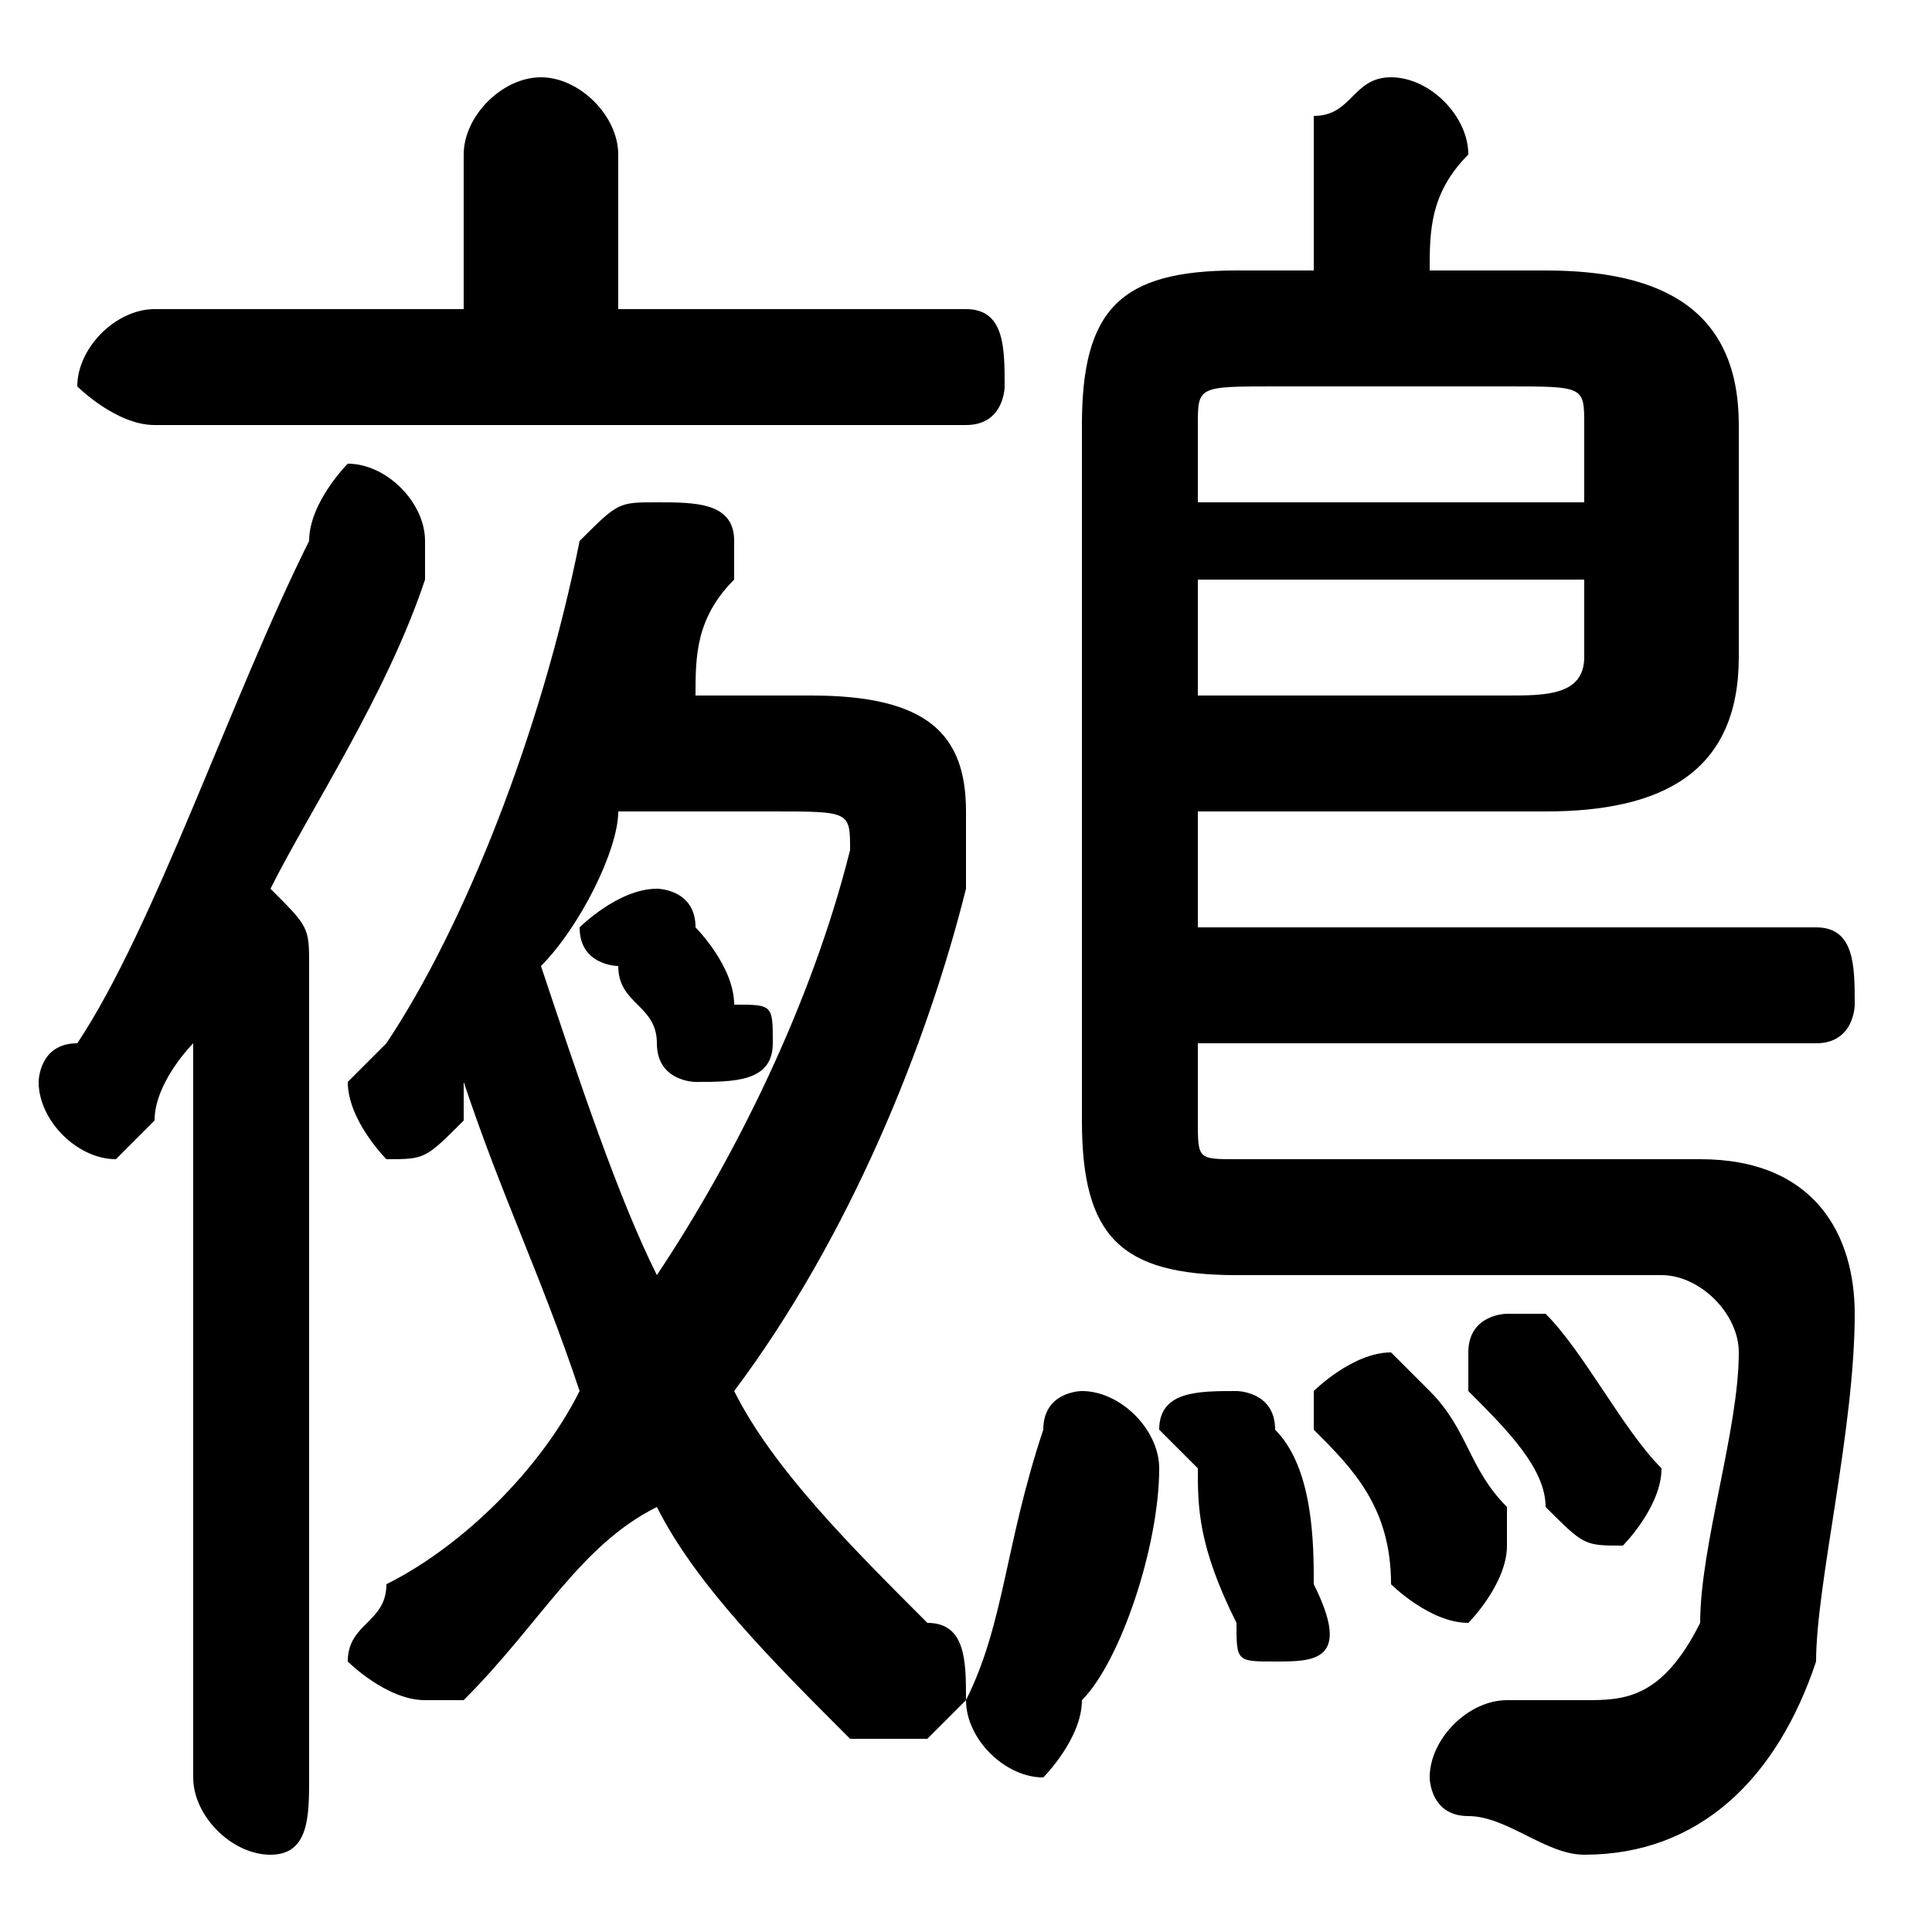 <svg xmlns="http://www.w3.org/2000/svg" viewBox="0 -44.0 50.0 50.0">
    <rect x="0" y="-44.0" width="50.0" height="50.0" fill="#808080" stroke="none"/>
    <g transform="scale(1, -1)">
        <!-- ボディの枠 -->
        <rect x="0" y="-6.0" width="50.0" height="50.0"
            stroke="white" fill="white"/>
        <!-- グリフ座標系の原点 -->
        <circle cx="0" cy="0" r="5" fill="white"/>
        <!-- グリフのアウトライン -->
        <g style="fill:black;stroke:#000000;stroke-width:0;stroke-linecap:round;stroke-linejoin:round;">
        <path d="M 18.0 20.0 C 18.0 21.0 17.0 21.0 17.0 21.0 C 16.0 21.0 15.0 20.0 15.0 20.0 C 15.0 19.0 16.0 19.0 16.0 19.0 C 16.0 18.0 17.0 18.0 17.0 17.0 C 17.0 16.0 18.0 16.0 18.0 16.0 C 19.0 16.0 20.0 16.0 20.0 17.0 C 20.0 18.0 20.0 18.0 19.0 18.0 C 19.0 19.0 18.0 20.0 18.0 20.0 Z M 18.0 26.0 C 18.0 27.0 18.0 28.0 19.0 29.0 C 19.0 29.0 19.0 30.0 19.0 30.0 C 19.0 31.0 18.0 31.0 17.0 31.0 C 16.0 31.0 16.0 31.0 15.0 30.0 C 14.0 25.0 12.0 20.0 10.0 17.0 C 9.0 16.0 9.0 16.0 9.0 16.0 C 9.0 15.0 10.0 14.0 10.0 14.0 C 11.0 14.0 11.0 14.0 12.0 15.0 C 12.0 15.0 12.0 16.0 12.0 16.0 C 13.0 13.0 14.0 11.0 15.0 8.0 C 14.0 6.0 12.0 4.0 10.0 3.0 C 10.0 2.0 9.0 2.0 9.0 1.0 C 9.0 1.0 10.0 -0.0 11.0 -0.0 C 11.0 -0.0 11.0 0.0 12.0 0.0 C 14.0 2.0 15.0 4.0 17.0 5.0 C 18.0 3.0 20.0 1.0 22.0 -1.0 C 23.0 -1.0 23.0 -1.0 24.0 -1.0 C 24.0 -1.0 25.0 -0.0 25.0 0.0 C 25.0 1.0 25.0 2.0 24.0 2.0 C 22.0 4.0 20.0 6.0 19.0 8.0 C 22.0 12.0 24.0 17.0 25.0 21.0 C 25.0 22.0 25.0 22.0 25.0 23.0 C 25.0 25.0 24.0 26.0 21.0 26.0 Z M 20.0 23.0 C 22.0 23.0 22.0 23.0 22.0 22.0 C 21.0 18.0 19.0 14.0 17.0 11.0 C 16.0 13.0 15.0 16.0 14.0 19.0 C 15.0 20.0 16.0 22.0 16.0 23.0 Z M 5.0 -2.0 C 5.0 -3.0 6.0 -4.0 7.0 -4.0 C 8.0 -4.0 8.0 -3.0 8.0 -2.0 L 8.0 19.0 C 8.0 20.0 8.0 20.0 7.0 21.0 C 8.0 23.0 10.0 26.0 11.0 29.0 C 11.0 30.0 11.0 30.0 11.0 30.0 C 11.0 31.0 10.0 32.0 9.0 32.0 C 9.0 32.0 8.0 31.0 8.0 30.0 C 6.0 26.0 4.0 20.0 2.0 17.0 C 1.0 17.0 1.0 16.0 1.0 16.0 C 1.0 15.0 2.0 14.0 3.0 14.0 C 3.0 14.0 4.0 15.0 4.0 15.0 C 4.0 16.0 5.0 17.0 5.0 17.0 Z M 16.0 36.0 L 16.0 40.0 C 16.0 41.0 15.0 42.0 14.0 42.0 C 13.0 42.0 12.0 41.0 12.0 40.0 L 12.0 36.0 L 4.0 36.0 C 3.0 36.0 2.0 35.0 2.0 34.0 C 2.0 34.0 3.0 33.0 4.0 33.0 L 25.0 33.0 C 26.0 33.0 26.0 34.0 26.0 34.0 C 26.0 35.0 26.0 36.0 25.0 36.0 Z M 31.0 23.0 L 40.0 23.0 C 43.0 23.0 45.0 24.0 45.0 27.0 L 45.0 33.0 C 45.0 36.0 43.0 37.0 40.0 37.0 L 37.0 37.0 C 37.0 38.0 37.0 39.0 38.0 40.0 C 38.0 41.0 37.0 42.0 36.0 42.0 C 35.0 42.0 35.0 41.0 34.0 41.0 C 34.0 39.0 34.0 38.0 34.0 37.0 L 32.0 37.0 C 29.0 37.0 28.0 36.0 28.0 33.0 L 28.0 15.0 C 28.0 12.0 29.0 11.0 32.0 11.0 L 43.0 11.0 C 44.0 11.0 45.0 10.0 45.0 9.0 C 45.0 7.0 44.0 4.0 44.0 2.0 C 43.0 0.0 42.0 -0.0 41.0 -0.0 C 40.0 -0.0 40.0 -0.0 39.0 0.0 C 38.0 0.0 37.0 -1.0 37.0 -2.0 C 37.0 -2.0 37.0 -3.0 38.0 -3.0 C 39.0 -3.0 40.0 -4.0 41.0 -4.0 C 44.0 -4.0 46.0 -2.0 47.0 1.0 C 47.0 3.0 48.0 7.0 48.0 10.0 C 48.0 12.0 47.0 14.0 44.0 14.0 L 32.0 14.0 C 31.0 14.0 31.0 14.0 31.0 15.0 L 31.0 17.0 L 47.0 17.0 C 48.0 17.0 48.0 18.0 48.0 18.0 C 48.0 19.0 48.0 20.0 47.0 20.0 L 31.0 20.0 Z M 31.0 26.0 L 31.0 29.0 L 41.0 29.0 L 41.0 27.0 C 41.0 26.0 40.0 26.0 39.0 26.0 Z M 41.0 31.0 L 31.0 31.0 L 31.0 33.0 C 31.0 34.0 31.0 34.0 33.0 34.0 L 39.0 34.0 C 41.0 34.0 41.0 34.0 41.0 33.0 Z M 27.0 7.0 C 26.0 4.0 26.0 2.0 25.0 0.0 C 25.0 0.0 25.0 -0.0 25.0 -0.0 C 25.0 -1.0 26.0 -2.0 27.0 -2.0 C 27.0 -2.0 28.0 -1.0 28.0 -0.0 C 29.0 1.0 30.0 4.0 30.0 6.0 C 30.0 7.0 29.0 8.0 28.0 8.0 C 28.0 8.0 27.0 8.0 27.0 7.0 Z M 33.0 7.0 C 33.0 8.0 32.0 8.0 32.0 8.0 C 31.0 8.0 30.0 8.0 30.0 7.0 C 30.0 7.0 30.0 7.0 31.0 6.0 C 31.0 5.0 31.0 4.0 32.0 2.0 C 32.0 1.0 32.0 1.0 33.0 1.0 C 34.0 1.0 35.0 1.0 34.0 3.0 C 34.0 4.0 34.0 6.0 33.0 7.0 Z M 40.0 10.0 C 40.0 10.0 40.0 10.0 39.0 10.0 C 39.0 10.0 38.0 10.0 38.0 9.0 C 38.0 9.0 38.0 8.0 38.0 8.0 C 39.0 7.0 40.0 6.0 40.0 5.0 C 41.0 4.0 41.0 4.0 42.0 4.0 C 42.0 4.0 43.0 5.0 43.0 6.0 C 43.0 6.0 43.0 6.0 43.0 6.0 C 42.0 7.0 41.0 9.0 40.0 10.0 Z M 37.0 8.0 C 36.0 9.0 36.0 9.0 36.0 9.0 C 35.0 9.0 34.0 8.0 34.0 8.0 C 34.0 8.0 34.0 7.0 34.0 7.0 C 35.0 6.0 36.0 5.0 36.0 3.0 C 36.0 3.0 37.0 2.0 38.0 2.0 C 38.0 2.0 39.0 3.0 39.0 4.0 C 39.0 4.0 39.0 4.0 39.0 5.0 C 38.0 6.0 38.0 7.0 37.0 8.0 Z"/>
    </g>
    </g>
</svg>
